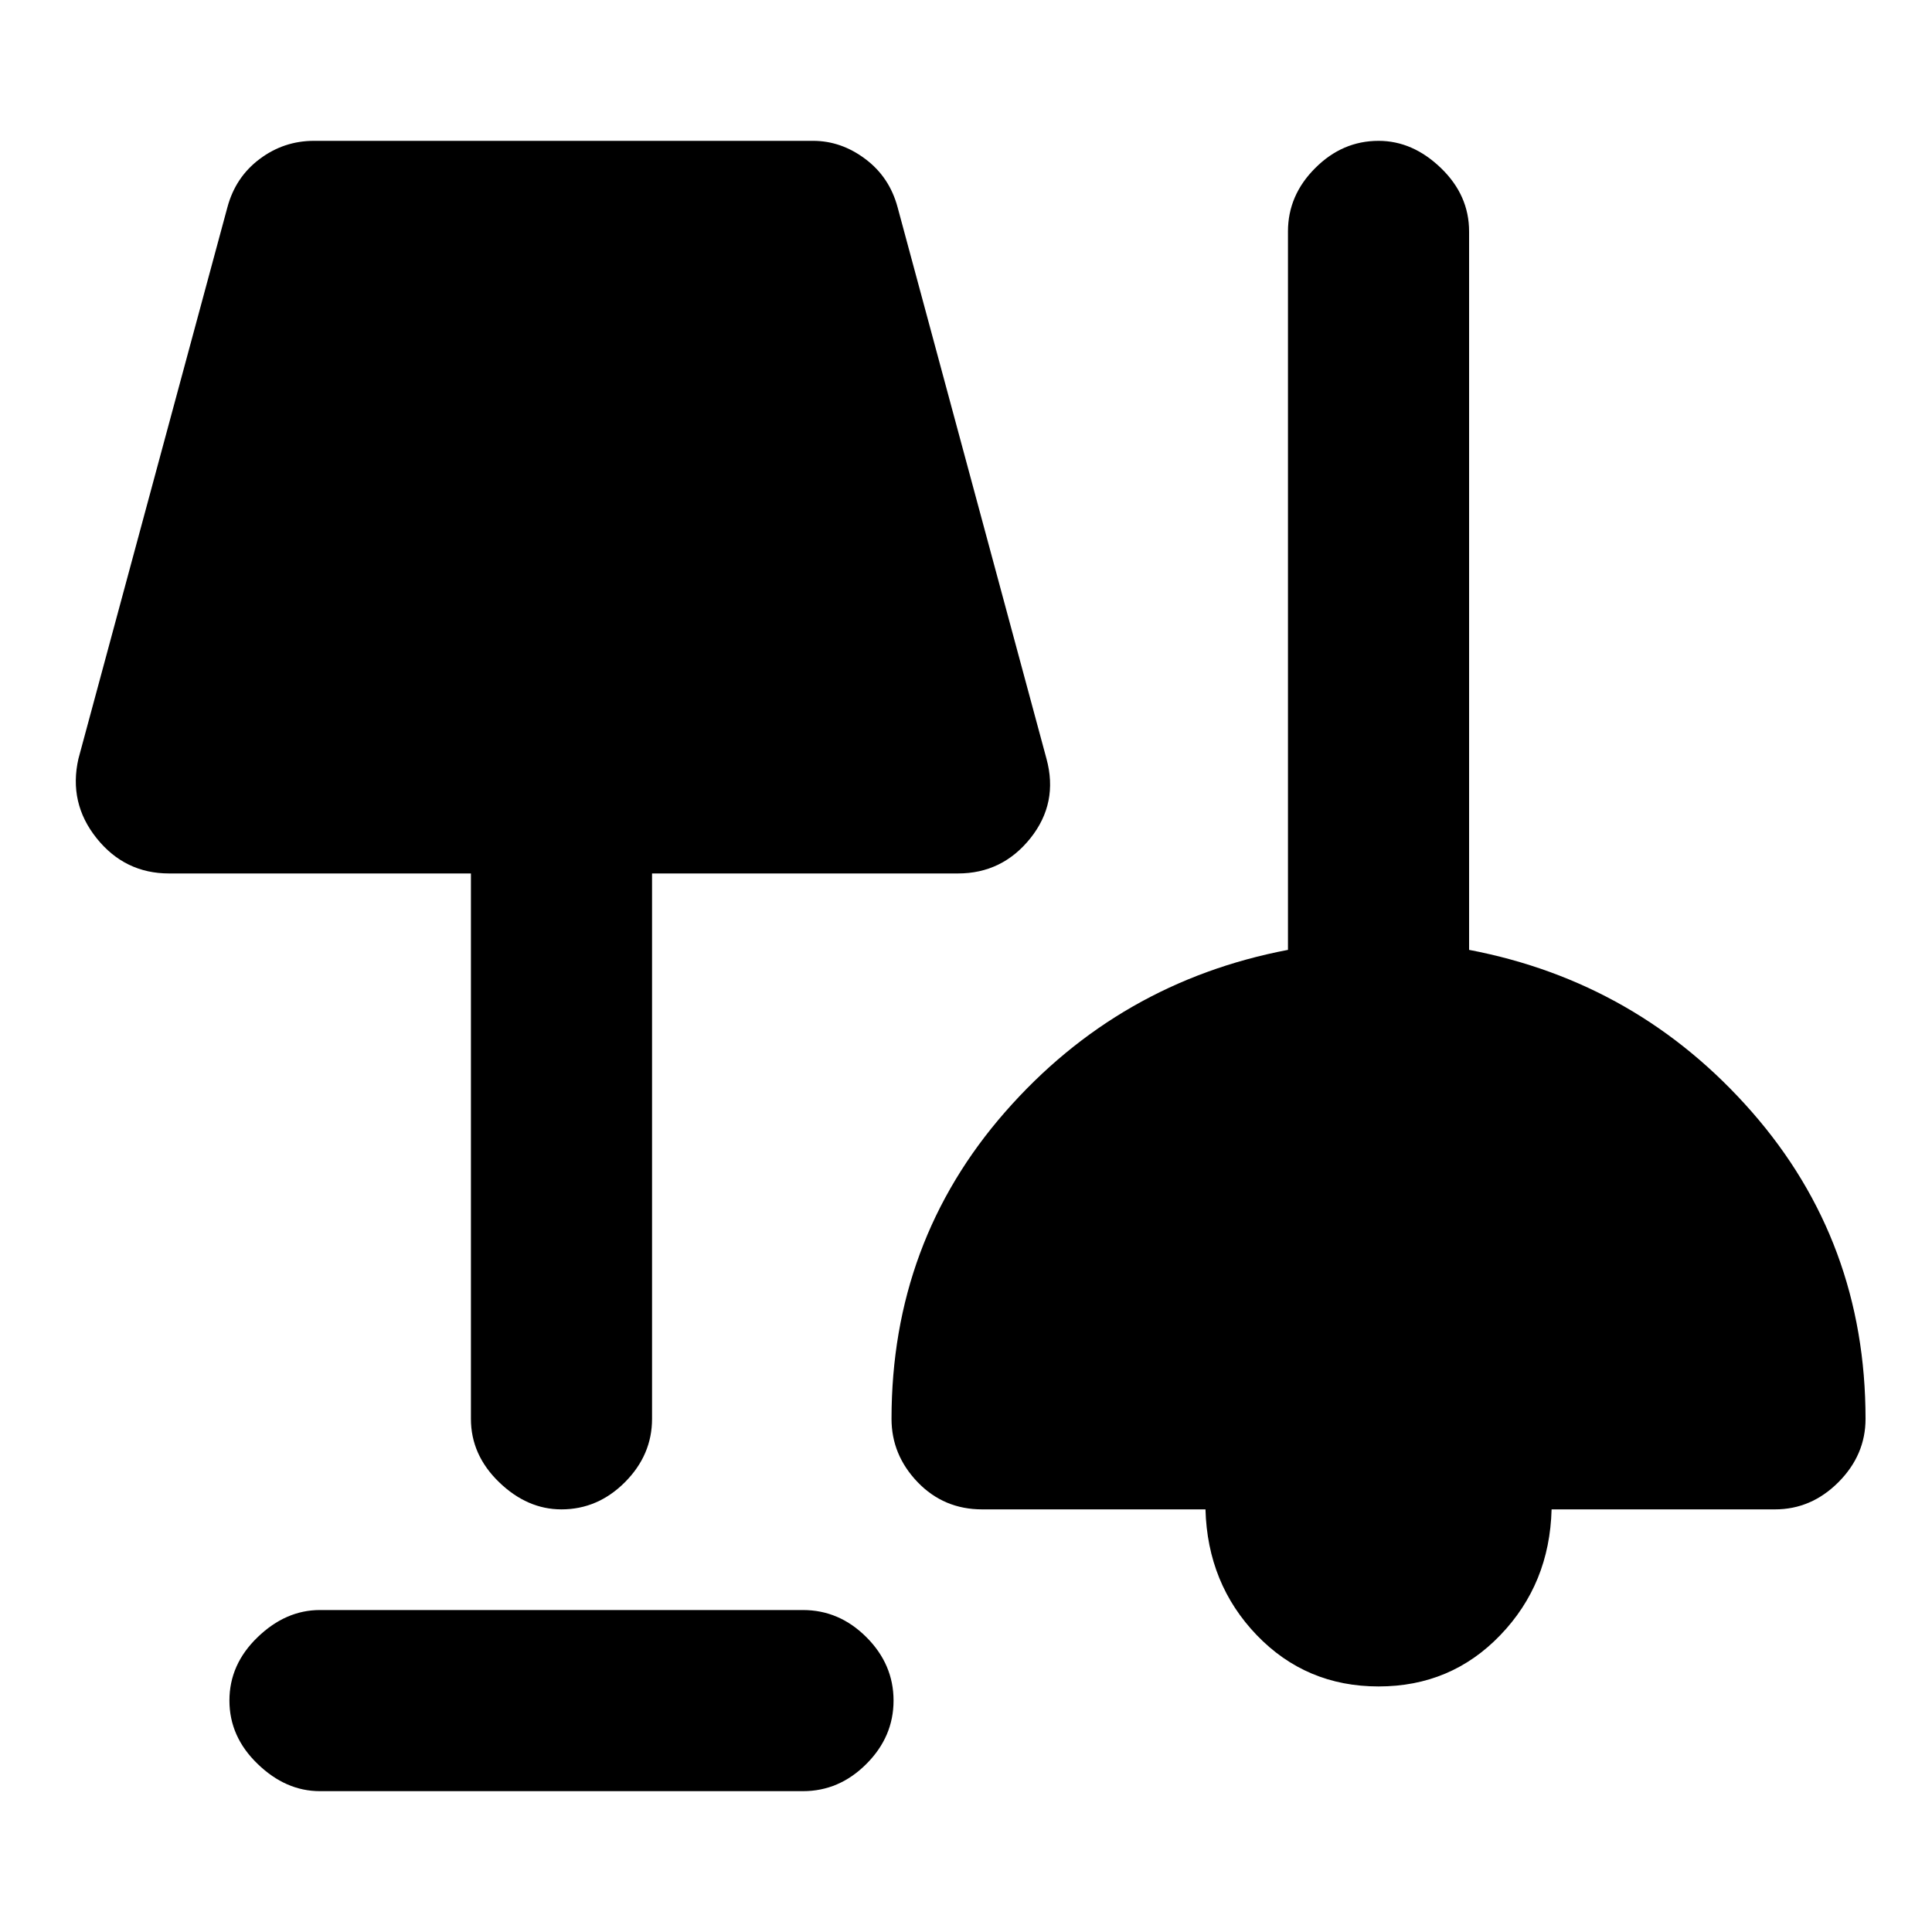 <svg xmlns="http://www.w3.org/2000/svg" height="20" width="20"><path d="M3.312 18.542q-.354 0-.645-.282-.292-.281-.292-.656t.292-.656q.291-.281.645-.281h5q.376 0 .657.281t.281.656q0 .375-.281.656-.281.282-.657.282Zm10.959-1.084q-.75 0-1.261-.531-.51-.531-.531-1.302h-2.312q-.396 0-.667-.281-.271-.282-.271-.656 0-1.834 1.177-3.178 1.177-1.343 2.927-1.677V2.396q0-.375.282-.656.281-.282.656-.282.354 0 .646.282.291.281.291.656v7.437q1.75.334 2.927 1.677 1.177 1.344 1.177 3.178 0 .374-.281.656-.281.281-.656.281h-2.313q-.02.771-.531 1.302-.51.531-1.26.531Zm-8.459-1.833q-.354 0-.645-.281-.292-.282-.292-.656V9.042H1.75q-.458 0-.75-.365t-.188-.823l1.542-5.708q.084-.313.334-.5.25-.188.562-.188h5.167q.291 0 .541.188.25.187.334.5l1.541 5.708q.125.458-.166.823-.292.365-.75.365H6.75v5.646q0 .374-.281.656-.281.281-.657.281Z"/></svg>